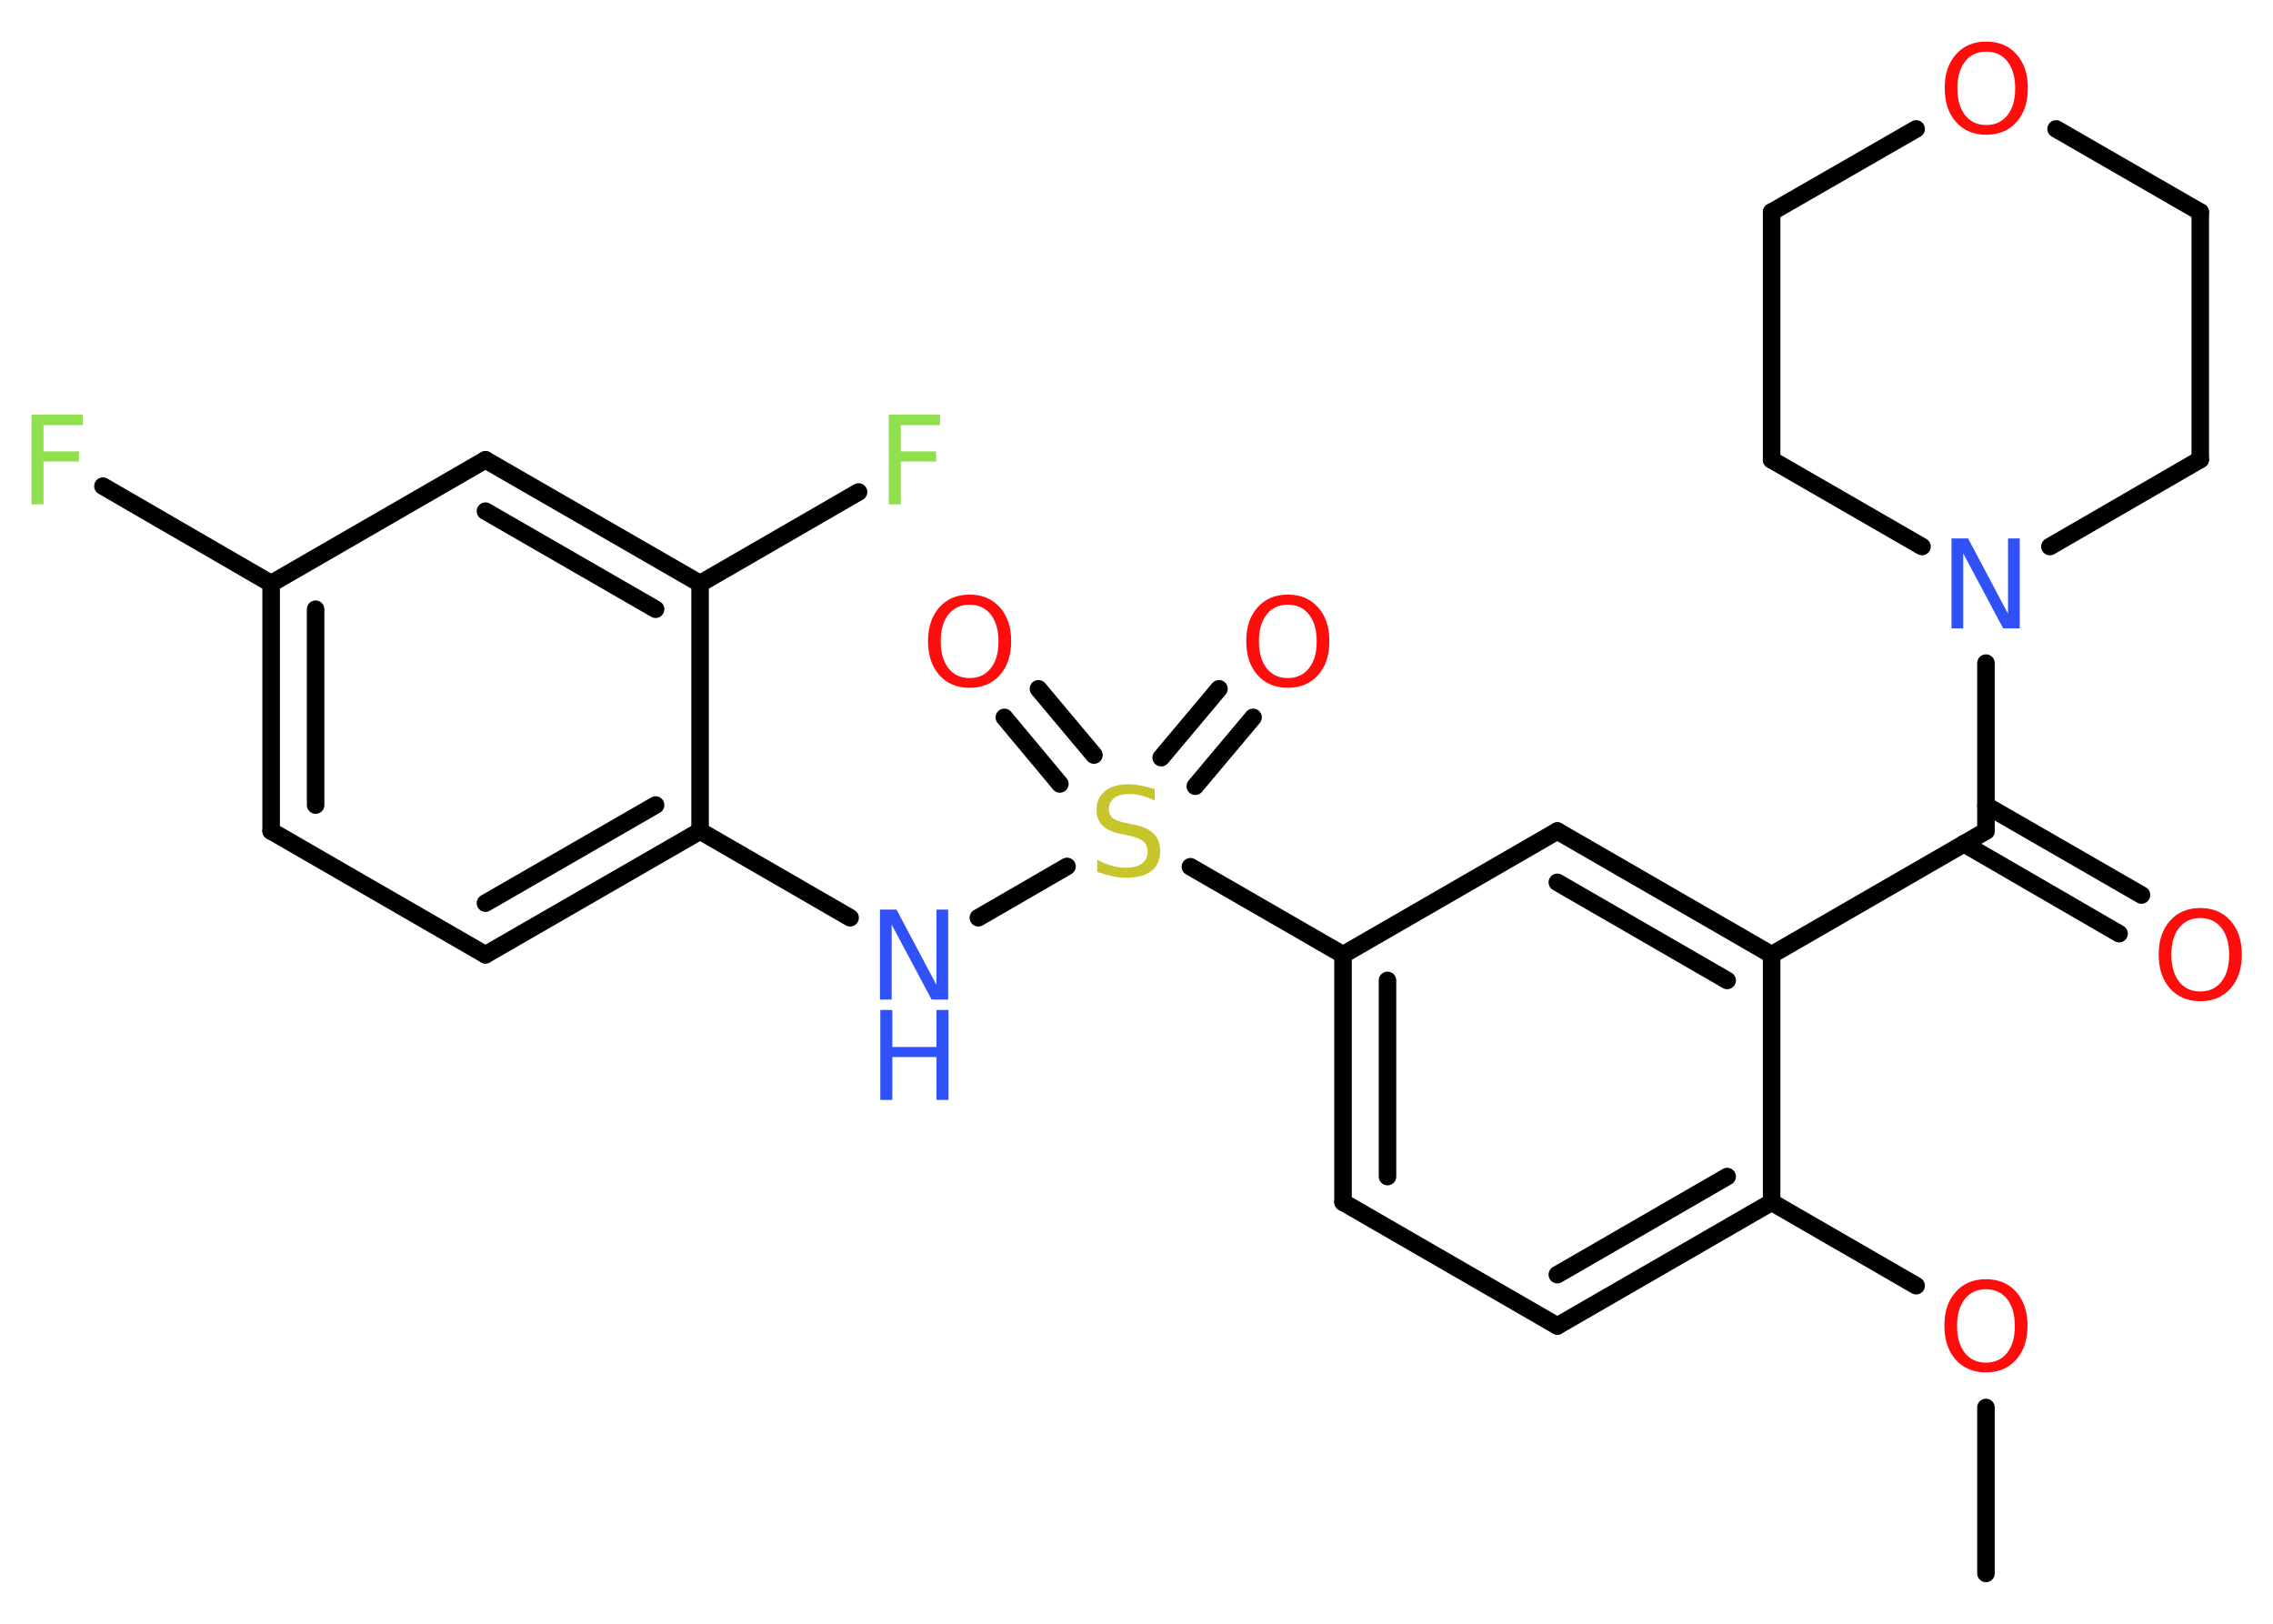 <?xml version='1.0' encoding='UTF-8'?>
<!DOCTYPE svg PUBLIC "-//W3C//DTD SVG 1.1//EN" "http://www.w3.org/Graphics/SVG/1.1/DTD/svg11.dtd">
<svg version='1.2' xmlns='http://www.w3.org/2000/svg' xmlns:xlink='http://www.w3.org/1999/xlink' width='70.0mm' height='50.0mm' viewBox='0 0 70.0 50.0'>
  <desc>Generated by the Chemistry Development Kit (http://github.com/cdk)</desc>
  <g stroke-linecap='round' stroke-linejoin='round' stroke='#000000' stroke-width='.54' fill='#FF0D0D'>
    <rect x='.0' y='.0' width='70.0' height='50.0' fill='#FFFFFF' stroke='none'/>
    <g id='mol1' class='mol'>
      <line id='mol1bnd1' class='bond' x1='61.16' y1='48.45' x2='61.16' y2='43.34'/>
      <line id='mol1bnd2' class='bond' x1='59.01' y1='39.59' x2='54.56' y2='37.02'/>
      <g id='mol1bnd3' class='bond'>
        <line x1='47.96' y1='40.83' x2='54.56' y2='37.02'/>
        <line x1='47.96' y1='39.25' x2='53.19' y2='36.23'/>
      </g>
      <line id='mol1bnd4' class='bond' x1='47.96' y1='40.83' x2='41.36' y2='37.02'/>
      <g id='mol1bnd5' class='bond'>
        <line x1='41.36' y1='29.4' x2='41.36' y2='37.02'/>
        <line x1='42.73' y1='30.19' x2='42.73' y2='36.23'/>
      </g>
      <line id='mol1bnd6' class='bond' x1='41.36' y1='29.4' x2='36.66' y2='26.69'/>
      <g id='mol1bnd7' class='bond'>
        <line x1='35.76' y1='23.33' x2='37.54' y2='21.21'/>
        <line x1='36.81' y1='24.21' x2='38.59' y2='22.09'/>
      </g>
      <g id='mol1bnd8' class='bond'>
        <line x1='32.64' y1='24.14' x2='30.93' y2='22.09'/>
        <line x1='33.69' y1='23.25' x2='31.98' y2='21.21'/>
      </g>
      <line id='mol1bnd9' class='bond' x1='32.86' y1='26.68' x2='30.13' y2='28.26'/>
      <line id='mol1bnd10' class='bond' x1='26.18' y1='28.26' x2='21.56' y2='25.59'/>
      <g id='mol1bnd11' class='bond'>
        <line x1='14.95' y1='29.4' x2='21.56' y2='25.59'/>
        <line x1='14.95' y1='27.81' x2='20.19' y2='24.79'/>
      </g>
      <line id='mol1bnd12' class='bond' x1='14.95' y1='29.4' x2='8.35' y2='25.59'/>
      <g id='mol1bnd13' class='bond'>
        <line x1='8.35' y1='17.97' x2='8.35' y2='25.59'/>
        <line x1='9.72' y1='18.76' x2='9.72' y2='24.79'/>
      </g>
      <line id='mol1bnd14' class='bond' x1='8.35' y1='17.97' x2='3.17' y2='14.97'/>
      <line id='mol1bnd15' class='bond' x1='8.35' y1='17.97' x2='14.95' y2='14.16'/>
      <g id='mol1bnd16' class='bond'>
        <line x1='21.56' y1='17.97' x2='14.95' y2='14.16'/>
        <line x1='20.19' y1='18.76' x2='14.95' y2='15.74'/>
      </g>
      <line id='mol1bnd17' class='bond' x1='21.56' y1='25.59' x2='21.56' y2='17.97'/>
      <line id='mol1bnd18' class='bond' x1='21.56' y1='17.97' x2='26.44' y2='15.15'/>
      <line id='mol1bnd19' class='bond' x1='41.36' y1='29.4' x2='47.96' y2='25.59'/>
      <g id='mol1bnd20' class='bond'>
        <line x1='54.56' y1='29.4' x2='47.96' y2='25.59'/>
        <line x1='53.19' y1='30.19' x2='47.96' y2='27.17'/>
      </g>
      <line id='mol1bnd21' class='bond' x1='54.56' y1='37.02' x2='54.56' y2='29.4'/>
      <line id='mol1bnd22' class='bond' x1='54.56' y1='29.4' x2='61.16' y2='25.59'/>
      <g id='mol1bnd23' class='bond'>
        <line x1='61.16' y1='24.8' x2='65.95' y2='27.56'/>
        <line x1='60.48' y1='25.98' x2='65.26' y2='28.75'/>
      </g>
      <line id='mol1bnd24' class='bond' x1='61.16' y1='25.59' x2='61.16' y2='20.42'/>
      <line id='mol1bnd25' class='bond' x1='59.19' y1='16.83' x2='54.56' y2='14.16'/>
      <line id='mol1bnd26' class='bond' x1='54.56' y1='14.16' x2='54.56' y2='6.53'/>
      <line id='mol1bnd27' class='bond' x1='54.56' y1='6.53' x2='59.01' y2='3.97'/>
      <line id='mol1bnd28' class='bond' x1='63.32' y1='3.97' x2='67.76' y2='6.53'/>
      <line id='mol1bnd29' class='bond' x1='67.76' y1='6.53' x2='67.76' y2='14.15'/>
      <line id='mol1bnd30' class='bond' x1='63.13' y1='16.83' x2='67.76' y2='14.15'/>
      <path id='mol1atm2' class='atom' d='M61.16 39.7q-.41 .0 -.65 .3q-.24 .3 -.24 .83q.0 .52 .24 .83q.24 .3 .65 .3q.41 .0 .65 -.3q.24 -.3 .24 -.83q.0 -.52 -.24 -.83q-.24 -.3 -.65 -.3zM61.16 39.39q.58 .0 .93 .39q.35 .39 .35 1.04q.0 .66 -.35 1.05q-.35 .39 -.93 .39q-.58 .0 -.93 -.39q-.35 -.39 -.35 -1.05q.0 -.65 .35 -1.04q.35 -.39 .93 -.39z' stroke='none'/>
      <path id='mol1atm7' class='atom' d='M35.56 24.29v.36q-.21 -.1 -.4 -.15q-.19 -.05 -.37 -.05q-.31 .0 -.47 .12q-.17 .12 -.17 .34q.0 .18 .11 .28q.11 .09 .42 .15l.23 .05q.42 .08 .62 .28q.2 .2 .2 .54q.0 .4 -.27 .61q-.27 .21 -.79 .21q-.2 .0 -.42 -.05q-.22 -.05 -.46 -.13v-.38q.23 .13 .45 .19q.22 .06 .43 .06q.32 .0 .5 -.13q.17 -.13 .17 -.36q.0 -.21 -.13 -.32q-.13 -.11 -.41 -.17l-.23 -.05q-.42 -.08 -.61 -.26q-.19 -.18 -.19 -.49q.0 -.37 .26 -.58q.26 -.21 .71 -.21q.19 .0 .39 .04q.2 .04 .41 .1z' stroke='none' fill='#C6C62C'/>
      <path id='mol1atm8' class='atom' d='M39.66 18.62q-.41 .0 -.65 .3q-.24 .3 -.24 .83q.0 .52 .24 .83q.24 .3 .65 .3q.41 .0 .65 -.3q.24 -.3 .24 -.83q.0 -.52 -.24 -.83q-.24 -.3 -.65 -.3zM39.66 18.31q.58 .0 .93 .39q.35 .39 .35 1.04q.0 .66 -.35 1.05q-.35 .39 -.93 .39q-.58 .0 -.93 -.39q-.35 -.39 -.35 -1.05q.0 -.65 .35 -1.04q.35 -.39 .93 -.39z' stroke='none'/>
      <path id='mol1atm9' class='atom' d='M29.86 18.62q-.41 .0 -.65 .3q-.24 .3 -.24 .83q.0 .52 .24 .83q.24 .3 .65 .3q.41 .0 .65 -.3q.24 -.3 .24 -.83q.0 -.52 -.24 -.83q-.24 -.3 -.65 -.3zM29.86 18.31q.58 .0 .93 .39q.35 .39 .35 1.04q.0 .66 -.35 1.05q-.35 .39 -.93 .39q-.58 .0 -.93 -.39q-.35 -.39 -.35 -1.05q.0 -.65 .35 -1.04q.35 -.39 .93 -.39z' stroke='none'/>
      <g id='mol1atm10' class='atom'>
        <path d='M27.11 28.01h.5l1.23 2.32v-2.32h.36v2.77h-.51l-1.23 -2.31v2.31h-.36v-2.77z' stroke='none' fill='#3050F8'/>
        <path d='M27.11 31.1h.37v1.14h1.36v-1.14h.37v2.77h-.37v-1.32h-1.36v1.32h-.37v-2.77z' stroke='none' fill='#3050F8'/>
      </g>
      <path id='mol1atm15' class='atom' d='M.96 12.77h1.59v.32h-1.21v.81h1.09v.31h-1.09v1.32h-.37v-2.77z' stroke='none' fill='#90E050'/>
      <path id='mol1atm18' class='atom' d='M27.36 12.77h1.59v.32h-1.21v.81h1.09v.31h-1.09v1.32h-.37v-2.77z' stroke='none' fill='#90E050'/>
      <path id='mol1atm22' class='atom' d='M67.76 28.27q-.41 .0 -.65 .3q-.24 .3 -.24 .83q.0 .52 .24 .83q.24 .3 .65 .3q.41 .0 .65 -.3q.24 -.3 .24 -.83q.0 -.52 -.24 -.83q-.24 -.3 -.65 -.3zM67.76 27.96q.58 .0 .93 .39q.35 .39 .35 1.04q.0 .66 -.35 1.05q-.35 .39 -.93 .39q-.58 .0 -.93 -.39q-.35 -.39 -.35 -1.05q.0 -.65 .35 -1.04q.35 -.39 .93 -.39z' stroke='none'/>
      <path id='mol1atm23' class='atom' d='M60.11 16.58h.5l1.23 2.32v-2.32h.36v2.77h-.51l-1.23 -2.31v2.31h-.36v-2.77z' stroke='none' fill='#3050F8'/>
      <path id='mol1atm26' class='atom' d='M61.17 1.59q-.41 .0 -.65 .3q-.24 .3 -.24 .83q.0 .52 .24 .83q.24 .3 .65 .3q.41 .0 .65 -.3q.24 -.3 .24 -.83q.0 -.52 -.24 -.83q-.24 -.3 -.65 -.3zM61.17 1.28q.58 .0 .93 .39q.35 .39 .35 1.04q.0 .66 -.35 1.05q-.35 .39 -.93 .39q-.58 .0 -.93 -.39q-.35 -.39 -.35 -1.05q.0 -.65 .35 -1.04q.35 -.39 .93 -.39z' stroke='none'/>
    </g>
  </g>
</svg>

